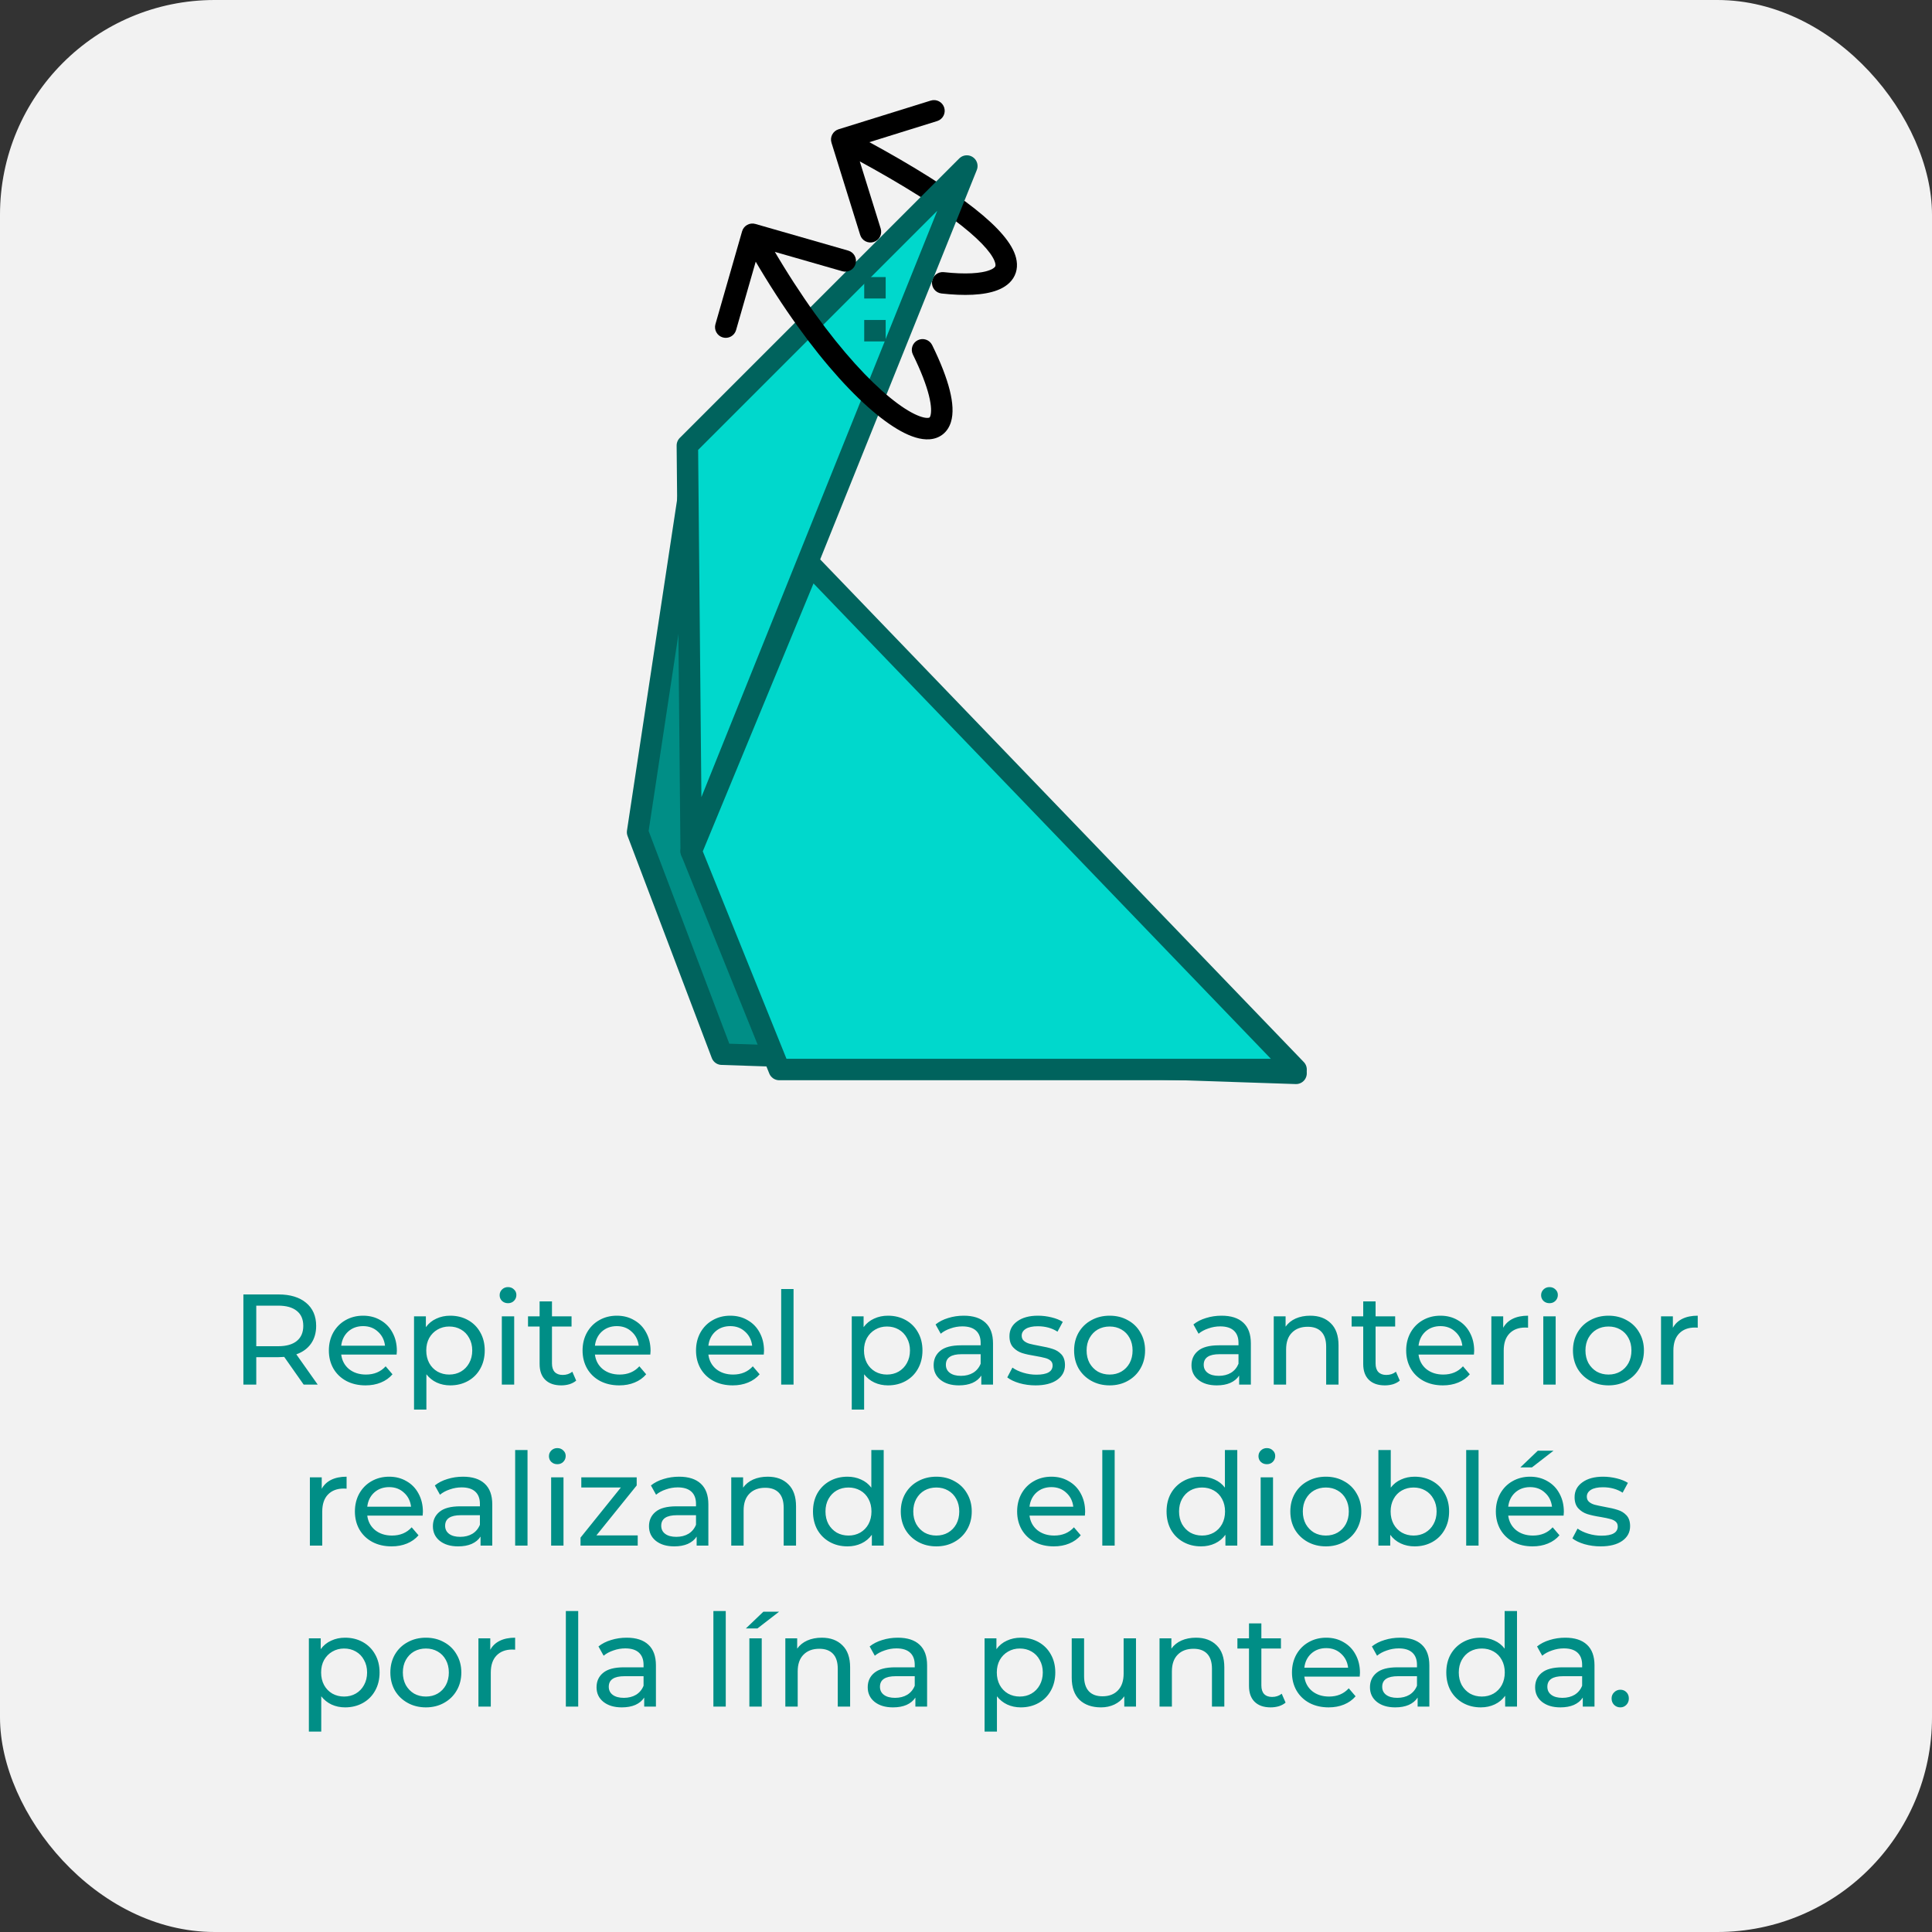 <svg width="180" height="180" viewBox="0 0 180 180" fill="none" xmlns="http://www.w3.org/2000/svg">
<rect x="0" y="0" width="180" height="180" fill="#333333" stroke="none"/>
<g clip-path="url(#clip0_5693_197647)">
<rect width="180" height="180" rx="20" fill="#F2F2F2"/>

<path d="M28.292 129L26.48 126.42C26.256 126.436 26.08 126.444 25.952 126.444H23.876V129H22.676V120.6H25.952C27.04 120.6 27.896 120.86 28.52 121.38C29.144 121.9 29.456 122.616 29.456 123.528C29.456 124.176 29.296 124.728 28.976 125.184C28.656 125.64 28.2 125.972 27.608 126.18L29.6 129H28.292ZM25.916 125.424C26.676 125.424 27.256 125.26 27.656 124.932C28.056 124.604 28.256 124.136 28.256 123.528C28.256 122.92 28.056 122.456 27.656 122.136C27.256 121.808 26.676 121.644 25.916 121.644H23.876V125.424H25.916ZM36.975 125.856C36.975 125.944 36.967 126.06 36.951 126.204H31.791C31.863 126.764 32.107 127.216 32.523 127.56C32.947 127.896 33.471 128.064 34.095 128.064C34.855 128.064 35.467 127.808 35.931 127.296L36.567 128.04C36.279 128.376 35.919 128.632 35.487 128.808C35.063 128.984 34.587 129.072 34.059 129.072C33.387 129.072 32.791 128.936 32.271 128.664C31.751 128.384 31.347 127.996 31.059 127.5C30.779 127.004 30.639 126.444 30.639 125.82C30.639 125.204 30.775 124.648 31.047 124.152C31.327 123.656 31.707 123.272 32.187 123C32.675 122.72 33.223 122.58 33.831 122.58C34.439 122.58 34.979 122.72 35.451 123C35.931 123.272 36.303 123.656 36.567 124.152C36.839 124.648 36.975 125.216 36.975 125.856ZM33.831 123.552C33.279 123.552 32.815 123.72 32.439 124.056C32.071 124.392 31.855 124.832 31.791 125.376H35.871C35.807 124.84 35.587 124.404 35.211 124.068C34.843 123.724 34.383 123.552 33.831 123.552ZM41.946 122.58C42.562 122.58 43.114 122.716 43.602 122.988C44.09 123.26 44.47 123.64 44.742 124.128C45.022 124.616 45.162 125.18 45.162 125.82C45.162 126.46 45.022 127.028 44.742 127.524C44.47 128.012 44.09 128.392 43.602 128.664C43.114 128.936 42.562 129.072 41.946 129.072C41.49 129.072 41.07 128.984 40.686 128.808C40.31 128.632 39.99 128.376 39.726 128.04V131.328H38.574V122.64H39.678V123.648C39.934 123.296 40.258 123.032 40.65 122.856C41.042 122.672 41.474 122.58 41.946 122.58ZM41.85 128.064C42.258 128.064 42.622 127.972 42.942 127.788C43.27 127.596 43.526 127.332 43.71 126.996C43.902 126.652 43.998 126.26 43.998 125.82C43.998 125.38 43.902 124.992 43.71 124.656C43.526 124.312 43.27 124.048 42.942 123.864C42.622 123.68 42.258 123.588 41.85 123.588C41.45 123.588 41.086 123.684 40.758 123.876C40.438 124.06 40.182 124.32 39.99 124.656C39.806 124.992 39.714 125.38 39.714 125.82C39.714 126.26 39.806 126.652 39.99 126.996C40.174 127.332 40.43 127.596 40.758 127.788C41.086 127.972 41.45 128.064 41.85 128.064ZM46.754 122.64H47.906V129H46.754V122.64ZM47.33 121.416C47.106 121.416 46.918 121.344 46.766 121.2C46.622 121.056 46.55 120.88 46.55 120.672C46.55 120.464 46.622 120.288 46.766 120.144C46.918 119.992 47.106 119.916 47.33 119.916C47.554 119.916 47.738 119.988 47.882 120.132C48.034 120.268 48.11 120.44 48.11 120.648C48.11 120.864 48.034 121.048 47.882 121.2C47.738 121.344 47.554 121.416 47.33 121.416ZM53.682 128.628C53.514 128.772 53.306 128.884 53.058 128.964C52.81 129.036 52.554 129.072 52.29 129.072C51.65 129.072 51.154 128.9 50.802 128.556C50.45 128.212 50.274 127.72 50.274 127.08V123.588H49.194V122.64H50.274V121.248H51.426V122.64H53.25V123.588H51.426V127.032C51.426 127.376 51.51 127.64 51.678 127.824C51.854 128.008 52.102 128.1 52.422 128.1C52.774 128.1 53.074 128 53.322 127.8L53.682 128.628ZM60.611 125.856C60.611 125.944 60.603 126.06 60.587 126.204H55.428C55.499 126.764 55.743 127.216 56.16 127.56C56.584 127.896 57.108 128.064 57.731 128.064C58.492 128.064 59.103 127.808 59.568 127.296L60.203 128.04C59.916 128.376 59.556 128.632 59.123 128.808C58.7 128.984 58.224 129.072 57.696 129.072C57.023 129.072 56.428 128.936 55.907 128.664C55.388 128.384 54.983 127.996 54.696 127.5C54.416 127.004 54.276 126.444 54.276 125.82C54.276 125.204 54.411 124.648 54.684 124.152C54.964 123.656 55.343 123.272 55.824 123C56.312 122.72 56.859 122.58 57.468 122.58C58.075 122.58 58.615 122.72 59.087 123C59.568 123.272 59.94 123.656 60.203 124.152C60.475 124.648 60.611 125.216 60.611 125.856ZM57.468 123.552C56.916 123.552 56.452 123.72 56.075 124.056C55.708 124.392 55.492 124.832 55.428 125.376H59.508C59.444 124.84 59.224 124.404 58.847 124.068C58.48 123.724 58.02 123.552 57.468 123.552ZM71.182 125.856C71.182 125.944 71.174 126.06 71.158 126.204H65.998C66.07 126.764 66.314 127.216 66.73 127.56C67.154 127.896 67.678 128.064 68.302 128.064C69.062 128.064 69.674 127.808 70.138 127.296L70.774 128.04C70.486 128.376 70.126 128.632 69.694 128.808C69.27 128.984 68.794 129.072 68.266 129.072C67.594 129.072 66.998 128.936 66.478 128.664C65.958 128.384 65.554 127.996 65.266 127.5C64.986 127.004 64.846 126.444 64.846 125.82C64.846 125.204 64.982 124.648 65.254 124.152C65.534 123.656 65.914 123.272 66.394 123C66.882 122.72 67.43 122.58 68.038 122.58C68.646 122.58 69.186 122.72 69.658 123C70.138 123.272 70.51 123.656 70.774 124.152C71.046 124.648 71.182 125.216 71.182 125.856ZM68.038 123.552C67.486 123.552 67.022 123.72 66.646 124.056C66.278 124.392 66.062 124.832 65.998 125.376H70.078C70.014 124.84 69.794 124.404 69.418 124.068C69.05 123.724 68.59 123.552 68.038 123.552ZM72.781 120.096H73.933V129H72.781V120.096ZM82.728 122.58C83.344 122.58 83.896 122.716 84.384 122.988C84.872 123.26 85.252 123.64 85.524 124.128C85.804 124.616 85.944 125.18 85.944 125.82C85.944 126.46 85.804 127.028 85.524 127.524C85.252 128.012 84.872 128.392 84.384 128.664C83.896 128.936 83.344 129.072 82.728 129.072C82.272 129.072 81.852 128.984 81.468 128.808C81.092 128.632 80.772 128.376 80.508 128.04V131.328H79.356V122.64H80.46V123.648C80.716 123.296 81.04 123.032 81.432 122.856C81.824 122.672 82.256 122.58 82.728 122.58ZM82.632 128.064C83.04 128.064 83.404 127.972 83.724 127.788C84.052 127.596 84.308 127.332 84.492 126.996C84.684 126.652 84.78 126.26 84.78 125.82C84.78 125.38 84.684 124.992 84.492 124.656C84.308 124.312 84.052 124.048 83.724 123.864C83.404 123.68 83.04 123.588 82.632 123.588C82.232 123.588 81.868 123.684 81.54 123.876C81.22 124.06 80.964 124.32 80.772 124.656C80.588 124.992 80.496 125.38 80.496 125.82C80.496 126.26 80.588 126.652 80.772 126.996C80.956 127.332 81.212 127.596 81.54 127.788C81.868 127.972 82.232 128.064 82.632 128.064ZM89.793 122.58C90.673 122.58 91.345 122.796 91.809 123.228C92.281 123.66 92.517 124.304 92.517 125.16V129H91.425V128.16C91.233 128.456 90.957 128.684 90.597 128.844C90.245 128.996 89.825 129.072 89.337 129.072C88.625 129.072 88.053 128.9 87.621 128.556C87.197 128.212 86.985 127.76 86.985 127.2C86.985 126.64 87.189 126.192 87.597 125.856C88.005 125.512 88.653 125.34 89.541 125.34H91.365V125.112C91.365 124.616 91.221 124.236 90.933 123.972C90.645 123.708 90.221 123.576 89.661 123.576C89.285 123.576 88.917 123.64 88.557 123.768C88.197 123.888 87.893 124.052 87.645 124.26L87.165 123.396C87.493 123.132 87.885 122.932 88.341 122.796C88.797 122.652 89.281 122.58 89.793 122.58ZM89.529 128.184C89.969 128.184 90.349 128.088 90.669 127.896C90.989 127.696 91.221 127.416 91.365 127.056V126.168H89.589C88.613 126.168 88.125 126.496 88.125 127.152C88.125 127.472 88.249 127.724 88.497 127.908C88.745 128.092 89.089 128.184 89.529 128.184ZM96.473 129.072C95.953 129.072 95.453 129.004 94.973 128.868C94.493 128.724 94.117 128.544 93.845 128.328L94.325 127.416C94.605 127.616 94.945 127.776 95.345 127.896C95.745 128.016 96.149 128.076 96.557 128.076C97.565 128.076 98.069 127.788 98.069 127.212C98.069 127.02 98.001 126.868 97.865 126.756C97.729 126.644 97.557 126.564 97.349 126.516C97.149 126.46 96.861 126.4 96.485 126.336C95.973 126.256 95.553 126.164 95.225 126.06C94.905 125.956 94.629 125.78 94.397 125.532C94.165 125.284 94.049 124.936 94.049 124.488C94.049 123.912 94.289 123.452 94.769 123.108C95.249 122.756 95.893 122.58 96.701 122.58C97.125 122.58 97.549 122.632 97.973 122.736C98.397 122.84 98.745 122.98 99.017 123.156L98.525 124.068C98.005 123.732 97.393 123.564 96.689 123.564C96.201 123.564 95.829 123.644 95.573 123.804C95.317 123.964 95.189 124.176 95.189 124.44C95.189 124.648 95.261 124.812 95.405 124.932C95.549 125.052 95.725 125.14 95.933 125.196C96.149 125.252 96.449 125.316 96.833 125.388C97.345 125.476 97.757 125.572 98.069 125.676C98.389 125.772 98.661 125.94 98.885 126.18C99.109 126.42 99.221 126.756 99.221 127.188C99.221 127.764 98.973 128.224 98.477 128.568C97.989 128.904 97.321 129.072 96.473 129.072ZM103.384 129.072C102.752 129.072 102.184 128.932 101.68 128.652C101.176 128.372 100.78 127.988 100.492 127.5C100.212 127.004 100.072 126.444 100.072 125.82C100.072 125.196 100.212 124.64 100.492 124.152C100.78 123.656 101.176 123.272 101.68 123C102.184 122.72 102.752 122.58 103.384 122.58C104.016 122.58 104.58 122.72 105.076 123C105.58 123.272 105.972 123.656 106.252 124.152C106.54 124.64 106.684 125.196 106.684 125.82C106.684 126.444 106.54 127.004 106.252 127.5C105.972 127.988 105.58 128.372 105.076 128.652C104.58 128.932 104.016 129.072 103.384 129.072ZM103.384 128.064C103.792 128.064 104.156 127.972 104.476 127.788C104.804 127.596 105.06 127.332 105.244 126.996C105.428 126.652 105.52 126.26 105.52 125.82C105.52 125.38 105.428 124.992 105.244 124.656C105.06 124.312 104.804 124.048 104.476 123.864C104.156 123.68 103.792 123.588 103.384 123.588C102.976 123.588 102.608 123.68 102.28 123.864C101.96 124.048 101.704 124.312 101.512 124.656C101.328 124.992 101.236 125.38 101.236 125.82C101.236 126.26 101.328 126.652 101.512 126.996C101.704 127.332 101.96 127.596 102.28 127.788C102.608 127.972 102.976 128.064 103.384 128.064ZM113.816 122.58C114.696 122.58 115.368 122.796 115.832 123.228C116.304 123.66 116.54 124.304 116.54 125.16V129H115.448V128.16C115.256 128.456 114.98 128.684 114.62 128.844C114.268 128.996 113.848 129.072 113.36 129.072C112.648 129.072 112.076 128.9 111.644 128.556C111.22 128.212 111.008 127.76 111.008 127.2C111.008 126.64 111.212 126.192 111.62 125.856C112.028 125.512 112.676 125.34 113.564 125.34H115.388V125.112C115.388 124.616 115.244 124.236 114.956 123.972C114.668 123.708 114.244 123.576 113.684 123.576C113.308 123.576 112.94 123.64 112.58 123.768C112.22 123.888 111.916 124.052 111.668 124.26L111.188 123.396C111.516 123.132 111.908 122.932 112.364 122.796C112.82 122.652 113.304 122.58 113.816 122.58ZM113.552 128.184C113.992 128.184 114.372 128.088 114.692 127.896C115.012 127.696 115.244 127.416 115.388 127.056V126.168H113.612C112.636 126.168 112.148 126.496 112.148 127.152C112.148 127.472 112.272 127.724 112.52 127.908C112.768 128.092 113.112 128.184 113.552 128.184ZM122.068 122.58C122.876 122.58 123.516 122.816 123.988 123.288C124.468 123.752 124.708 124.436 124.708 125.34V129H123.556V125.472C123.556 124.856 123.408 124.392 123.112 124.08C122.816 123.768 122.392 123.612 121.84 123.612C121.216 123.612 120.724 123.796 120.364 124.164C120.004 124.524 119.824 125.044 119.824 125.724V129H118.672V122.64H119.776V123.6C120.008 123.272 120.32 123.02 120.712 122.844C121.112 122.668 121.564 122.58 122.068 122.58ZM130.416 128.628C130.248 128.772 130.04 128.884 129.792 128.964C129.544 129.036 129.288 129.072 129.024 129.072C128.384 129.072 127.888 128.9 127.536 128.556C127.184 128.212 127.008 127.72 127.008 127.08V123.588H125.928V122.64H127.008V121.248H128.16V122.64H129.984V123.588H128.16V127.032C128.16 127.376 128.244 127.64 128.412 127.824C128.588 128.008 128.836 128.1 129.156 128.1C129.508 128.1 129.808 128 130.056 127.8L130.416 128.628ZM137.346 125.856C137.346 125.944 137.338 126.06 137.322 126.204H132.162C132.234 126.764 132.478 127.216 132.894 127.56C133.318 127.896 133.842 128.064 134.466 128.064C135.226 128.064 135.838 127.808 136.302 127.296L136.938 128.04C136.65 128.376 136.29 128.632 135.858 128.808C135.434 128.984 134.958 129.072 134.43 129.072C133.758 129.072 133.162 128.936 132.642 128.664C132.122 128.384 131.718 127.996 131.43 127.5C131.15 127.004 131.01 126.444 131.01 125.82C131.01 125.204 131.146 124.648 131.418 124.152C131.698 123.656 132.078 123.272 132.558 123C133.046 122.72 133.594 122.58 134.202 122.58C134.81 122.58 135.35 122.72 135.822 123C136.302 123.272 136.674 123.656 136.938 124.152C137.21 124.648 137.346 125.216 137.346 125.856ZM134.202 123.552C133.65 123.552 133.186 123.72 132.81 124.056C132.442 124.392 132.226 124.832 132.162 125.376H136.242C136.178 124.84 135.958 124.404 135.582 124.068C135.214 123.724 134.754 123.552 134.202 123.552ZM140.05 123.708C140.25 123.34 140.546 123.06 140.938 122.868C141.33 122.676 141.806 122.58 142.366 122.58V123.696C142.302 123.688 142.214 123.684 142.102 123.684C141.478 123.684 140.986 123.872 140.626 124.248C140.274 124.616 140.098 125.144 140.098 125.832V129H138.946V122.64H140.05V123.708ZM143.785 122.64H144.937V129H143.785V122.64ZM144.361 121.416C144.137 121.416 143.949 121.344 143.797 121.2C143.653 121.056 143.581 120.88 143.581 120.672C143.581 120.464 143.653 120.288 143.797 120.144C143.949 119.992 144.137 119.916 144.361 119.916C144.585 119.916 144.769 119.988 144.913 120.132C145.065 120.268 145.141 120.44 145.141 120.648C145.141 120.864 145.065 121.048 144.913 121.2C144.769 121.344 144.585 121.416 144.361 121.416ZM149.861 129.072C149.229 129.072 148.661 128.932 148.157 128.652C147.653 128.372 147.257 127.988 146.969 127.5C146.689 127.004 146.549 126.444 146.549 125.82C146.549 125.196 146.689 124.64 146.969 124.152C147.257 123.656 147.653 123.272 148.157 123C148.661 122.72 149.229 122.58 149.861 122.58C150.493 122.58 151.057 122.72 151.553 123C152.057 123.272 152.449 123.656 152.729 124.152C153.017 124.64 153.161 125.196 153.161 125.82C153.161 126.444 153.017 127.004 152.729 127.5C152.449 127.988 152.057 128.372 151.553 128.652C151.057 128.932 150.493 129.072 149.861 129.072ZM149.861 128.064C150.269 128.064 150.633 127.972 150.953 127.788C151.281 127.596 151.537 127.332 151.721 126.996C151.905 126.652 151.997 126.26 151.997 125.82C151.997 125.38 151.905 124.992 151.721 124.656C151.537 124.312 151.281 124.048 150.953 123.864C150.633 123.68 150.269 123.588 149.861 123.588C149.453 123.588 149.085 123.68 148.757 123.864C148.437 124.048 148.181 124.312 147.989 124.656C147.805 124.992 147.713 125.38 147.713 125.82C147.713 126.26 147.805 126.652 147.989 126.996C148.181 127.332 148.437 127.596 148.757 127.788C149.085 127.972 149.453 128.064 149.861 128.064ZM155.858 123.708C156.058 123.34 156.354 123.06 156.746 122.868C157.138 122.676 157.614 122.58 158.174 122.58V123.696C158.11 123.688 158.022 123.684 157.91 123.684C157.286 123.684 156.794 123.872 156.434 124.248C156.082 124.616 155.906 125.144 155.906 125.832V129H154.754V122.64H155.858V123.708ZM29.975 138.708C30.175 138.34 30.471 138.06 30.863 137.868C31.255 137.676 31.731 137.58 32.291 137.58V138.696C32.227 138.688 32.139 138.684 32.027 138.684C31.403 138.684 30.911 138.872 30.551 139.248C30.199 139.616 30.023 140.144 30.023 140.832V144H28.871V137.64H29.975V138.708ZM39.401 140.856C39.401 140.944 39.392 141.06 39.377 141.204H34.217C34.288 141.764 34.532 142.216 34.949 142.56C35.373 142.896 35.897 143.064 36.52 143.064C37.281 143.064 37.892 142.808 38.356 142.296L38.992 143.04C38.705 143.376 38.344 143.632 37.913 143.808C37.489 143.984 37.013 144.072 36.484 144.072C35.812 144.072 35.217 143.936 34.697 143.664C34.176 143.384 33.773 142.996 33.484 142.5C33.205 142.004 33.065 141.444 33.065 140.82C33.065 140.204 33.2 139.648 33.472 139.152C33.752 138.656 34.133 138.272 34.612 138C35.1 137.72 35.648 137.58 36.257 137.58C36.864 137.58 37.404 137.72 37.877 138C38.356 138.272 38.728 138.656 38.992 139.152C39.264 139.648 39.401 140.216 39.401 140.856ZM36.257 138.552C35.705 138.552 35.24 138.72 34.864 139.056C34.496 139.392 34.281 139.832 34.217 140.376H38.297C38.233 139.84 38.013 139.404 37.636 139.068C37.269 138.724 36.809 138.552 36.257 138.552ZM43.14 137.58C44.02 137.58 44.692 137.796 45.156 138.228C45.628 138.66 45.864 139.304 45.864 140.16V144H44.772V143.16C44.58 143.456 44.304 143.684 43.944 143.844C43.592 143.996 43.172 144.072 42.684 144.072C41.972 144.072 41.4 143.9 40.968 143.556C40.544 143.212 40.332 142.76 40.332 142.2C40.332 141.64 40.536 141.192 40.944 140.856C41.352 140.512 42 140.34 42.888 140.34H44.712V140.112C44.712 139.616 44.568 139.236 44.28 138.972C43.992 138.708 43.568 138.576 43.008 138.576C42.632 138.576 42.264 138.64 41.904 138.768C41.544 138.888 41.24 139.052 40.992 139.26L40.512 138.396C40.84 138.132 41.232 137.932 41.688 137.796C42.144 137.652 42.628 137.58 43.14 137.58ZM42.876 143.184C43.316 143.184 43.696 143.088 44.016 142.896C44.336 142.696 44.568 142.416 44.712 142.056V141.168H42.936C41.96 141.168 41.472 141.496 41.472 142.152C41.472 142.472 41.596 142.724 41.844 142.908C42.092 143.092 42.436 143.184 42.876 143.184ZM47.996 135.096H49.148V144H47.996V135.096ZM51.348 137.64H52.5V144H51.348V137.64ZM51.924 136.416C51.7 136.416 51.512 136.344 51.36 136.2C51.216 136.056 51.144 135.88 51.144 135.672C51.144 135.464 51.216 135.288 51.36 135.144C51.512 134.992 51.7 134.916 51.924 134.916C52.148 134.916 52.332 134.988 52.476 135.132C52.628 135.268 52.704 135.44 52.704 135.648C52.704 135.864 52.628 136.048 52.476 136.2C52.332 136.344 52.148 136.416 51.924 136.416ZM59.415 143.052V144H54.087V143.256L57.843 138.588H54.159V137.64H59.319V138.396L55.563 143.052H59.415ZM63.273 137.58C64.153 137.58 64.825 137.796 65.289 138.228C65.761 138.66 65.997 139.304 65.997 140.16V144H64.905V143.16C64.713 143.456 64.437 143.684 64.077 143.844C63.725 143.996 63.305 144.072 62.817 144.072C62.105 144.072 61.533 143.9 61.101 143.556C60.677 143.212 60.465 142.76 60.465 142.2C60.465 141.64 60.669 141.192 61.077 140.856C61.485 140.512 62.133 140.34 63.021 140.34H64.845V140.112C64.845 139.616 64.701 139.236 64.413 138.972C64.125 138.708 63.701 138.576 63.141 138.576C62.765 138.576 62.397 138.64 62.037 138.768C61.677 138.888 61.373 139.052 61.125 139.26L60.645 138.396C60.973 138.132 61.365 137.932 61.821 137.796C62.277 137.652 62.761 137.58 63.273 137.58ZM63.009 143.184C63.449 143.184 63.829 143.088 64.149 142.896C64.469 142.696 64.701 142.416 64.845 142.056V141.168H63.069C62.093 141.168 61.605 141.496 61.605 142.152C61.605 142.472 61.729 142.724 61.977 142.908C62.225 143.092 62.569 143.184 63.009 143.184ZM71.525 137.58C72.333 137.58 72.973 137.816 73.445 138.288C73.925 138.752 74.165 139.436 74.165 140.34V144H73.013V140.472C73.013 139.856 72.865 139.392 72.569 139.08C72.273 138.768 71.849 138.612 71.297 138.612C70.673 138.612 70.181 138.796 69.821 139.164C69.461 139.524 69.281 140.044 69.281 140.724V144H68.129V137.64H69.233V138.6C69.465 138.272 69.777 138.02 70.169 137.844C70.569 137.668 71.021 137.58 71.525 137.58ZM82.332 135.096V144H81.228V142.992C80.972 143.344 80.648 143.612 80.256 143.796C79.864 143.98 79.432 144.072 78.96 144.072C78.344 144.072 77.792 143.936 77.304 143.664C76.816 143.392 76.432 143.012 76.152 142.524C75.88 142.028 75.744 141.46 75.744 140.82C75.744 140.18 75.88 139.616 76.152 139.128C76.432 138.64 76.816 138.26 77.304 137.988C77.792 137.716 78.344 137.58 78.96 137.58C79.416 137.58 79.836 137.668 80.22 137.844C80.604 138.012 80.924 138.264 81.18 138.6V135.096H82.332ZM79.056 143.064C79.456 143.064 79.82 142.972 80.148 142.788C80.476 142.596 80.732 142.332 80.916 141.996C81.1 141.652 81.192 141.26 81.192 140.82C81.192 140.38 81.1 139.992 80.916 139.656C80.732 139.312 80.476 139.048 80.148 138.864C79.82 138.68 79.456 138.588 79.056 138.588C78.648 138.588 78.28 138.68 77.952 138.864C77.632 139.048 77.376 139.312 77.184 139.656C77 139.992 76.908 140.38 76.908 140.82C76.908 141.26 77 141.652 77.184 141.996C77.376 142.332 77.632 142.596 77.952 142.788C78.28 142.972 78.648 143.064 79.056 143.064ZM87.236 144.072C86.604 144.072 86.036 143.932 85.532 143.652C85.028 143.372 84.632 142.988 84.344 142.5C84.064 142.004 83.924 141.444 83.924 140.82C83.924 140.196 84.064 139.64 84.344 139.152C84.632 138.656 85.028 138.272 85.532 138C86.036 137.72 86.604 137.58 87.236 137.58C87.868 137.58 88.432 137.72 88.928 138C89.432 138.272 89.824 138.656 90.104 139.152C90.392 139.64 90.536 140.196 90.536 140.82C90.536 141.444 90.392 142.004 90.104 142.5C89.824 142.988 89.432 143.372 88.928 143.652C88.432 143.932 87.868 144.072 87.236 144.072ZM87.236 143.064C87.644 143.064 88.008 142.972 88.328 142.788C88.656 142.596 88.912 142.332 89.096 141.996C89.28 141.652 89.372 141.26 89.372 140.82C89.372 140.38 89.28 139.992 89.096 139.656C88.912 139.312 88.656 139.048 88.328 138.864C88.008 138.68 87.644 138.588 87.236 138.588C86.828 138.588 86.46 138.68 86.132 138.864C85.812 139.048 85.556 139.312 85.364 139.656C85.18 139.992 85.088 140.38 85.088 140.82C85.088 141.26 85.18 141.652 85.364 141.996C85.556 142.332 85.812 142.596 86.132 142.788C86.46 142.972 86.828 143.064 87.236 143.064ZM101.1 140.856C101.1 140.944 101.092 141.06 101.076 141.204H95.916C95.988 141.764 96.232 142.216 96.648 142.56C97.072 142.896 97.596 143.064 98.22 143.064C98.98 143.064 99.592 142.808 100.056 142.296L100.692 143.04C100.404 143.376 100.044 143.632 99.612 143.808C99.188 143.984 98.712 144.072 98.184 144.072C97.512 144.072 96.916 143.936 96.396 143.664C95.876 143.384 95.472 142.996 95.184 142.5C94.904 142.004 94.764 141.444 94.764 140.82C94.764 140.204 94.9 139.648 95.172 139.152C95.452 138.656 95.832 138.272 96.312 138C96.8 137.72 97.348 137.58 97.956 137.58C98.564 137.58 99.104 137.72 99.576 138C100.056 138.272 100.428 138.656 100.692 139.152C100.964 139.648 101.1 140.216 101.1 140.856ZM97.956 138.552C97.404 138.552 96.94 138.72 96.564 139.056C96.196 139.392 95.98 139.832 95.916 140.376H99.996C99.932 139.84 99.712 139.404 99.336 139.068C98.968 138.724 98.508 138.552 97.956 138.552ZM102.699 135.096H103.851V144H102.699V135.096ZM115.274 135.096V144H114.17V142.992C113.914 143.344 113.59 143.612 113.198 143.796C112.806 143.98 112.374 144.072 111.902 144.072C111.286 144.072 110.734 143.936 110.246 143.664C109.758 143.392 109.374 143.012 109.094 142.524C108.822 142.028 108.686 141.46 108.686 140.82C108.686 140.18 108.822 139.616 109.094 139.128C109.374 138.64 109.758 138.26 110.246 137.988C110.734 137.716 111.286 137.58 111.902 137.58C112.358 137.58 112.778 137.668 113.162 137.844C113.546 138.012 113.866 138.264 114.122 138.6V135.096H115.274ZM111.998 143.064C112.398 143.064 112.762 142.972 113.09 142.788C113.418 142.596 113.674 142.332 113.858 141.996C114.042 141.652 114.134 141.26 114.134 140.82C114.134 140.38 114.042 139.992 113.858 139.656C113.674 139.312 113.418 139.048 113.09 138.864C112.762 138.68 112.398 138.588 111.998 138.588C111.59 138.588 111.222 138.68 110.894 138.864C110.574 139.048 110.318 139.312 110.126 139.656C109.942 139.992 109.85 140.38 109.85 140.82C109.85 141.26 109.942 141.652 110.126 141.996C110.318 142.332 110.574 142.596 110.894 142.788C111.222 142.972 111.59 143.064 111.998 143.064ZM117.453 137.64H118.605V144H117.453V137.64ZM118.029 136.416C117.805 136.416 117.617 136.344 117.465 136.2C117.321 136.056 117.249 135.88 117.249 135.672C117.249 135.464 117.321 135.288 117.465 135.144C117.617 134.992 117.805 134.916 118.029 134.916C118.253 134.916 118.437 134.988 118.581 135.132C118.733 135.268 118.809 135.44 118.809 135.648C118.809 135.864 118.733 136.048 118.581 136.2C118.437 136.344 118.253 136.416 118.029 136.416ZM123.529 144.072C122.897 144.072 122.329 143.932 121.825 143.652C121.321 143.372 120.925 142.988 120.637 142.5C120.357 142.004 120.217 141.444 120.217 140.82C120.217 140.196 120.357 139.64 120.637 139.152C120.925 138.656 121.321 138.272 121.825 138C122.329 137.72 122.897 137.58 123.529 137.58C124.161 137.58 124.725 137.72 125.221 138C125.725 138.272 126.117 138.656 126.397 139.152C126.685 139.64 126.829 140.196 126.829 140.82C126.829 141.444 126.685 142.004 126.397 142.5C126.117 142.988 125.725 143.372 125.221 143.652C124.725 143.932 124.161 144.072 123.529 144.072ZM123.529 143.064C123.937 143.064 124.301 142.972 124.621 142.788C124.949 142.596 125.205 142.332 125.389 141.996C125.573 141.652 125.665 141.26 125.665 140.82C125.665 140.38 125.573 139.992 125.389 139.656C125.205 139.312 124.949 139.048 124.621 138.864C124.301 138.68 123.937 138.588 123.529 138.588C123.121 138.588 122.753 138.68 122.425 138.864C122.105 139.048 121.849 139.312 121.657 139.656C121.473 139.992 121.381 140.38 121.381 140.82C121.381 141.26 121.473 141.652 121.657 141.996C121.849 142.332 122.105 142.596 122.425 142.788C122.753 142.972 123.121 143.064 123.529 143.064ZM131.794 137.58C132.41 137.58 132.962 137.716 133.45 137.988C133.938 138.26 134.318 138.64 134.59 139.128C134.87 139.616 135.01 140.18 135.01 140.82C135.01 141.46 134.87 142.028 134.59 142.524C134.318 143.012 133.938 143.392 133.45 143.664C132.962 143.936 132.41 144.072 131.794 144.072C131.322 144.072 130.89 143.98 130.498 143.796C130.106 143.612 129.782 143.344 129.526 142.992V144H128.422V135.096H129.574V138.6C129.83 138.264 130.15 138.012 130.534 137.844C130.918 137.668 131.338 137.58 131.794 137.58ZM131.698 143.064C132.106 143.064 132.47 142.972 132.79 142.788C133.118 142.596 133.374 142.332 133.558 141.996C133.75 141.652 133.846 141.26 133.846 140.82C133.846 140.38 133.75 139.992 133.558 139.656C133.374 139.312 133.118 139.048 132.79 138.864C132.47 138.68 132.106 138.588 131.698 138.588C131.298 138.588 130.934 138.68 130.606 138.864C130.278 139.048 130.022 139.312 129.838 139.656C129.654 139.992 129.562 140.38 129.562 140.82C129.562 141.26 129.654 141.652 129.838 141.996C130.022 142.332 130.278 142.596 130.606 142.788C130.934 142.972 131.298 143.064 131.698 143.064ZM136.602 135.096H137.754V144H136.602V135.096ZM145.701 140.856C145.701 140.944 145.693 141.06 145.677 141.204H140.517C140.589 141.764 140.833 142.216 141.249 142.56C141.673 142.896 142.197 143.064 142.821 143.064C143.581 143.064 144.193 142.808 144.657 142.296L145.293 143.04C145.005 143.376 144.645 143.632 144.213 143.808C143.789 143.984 143.313 144.072 142.785 144.072C142.113 144.072 141.517 143.936 140.997 143.664C140.477 143.384 140.073 142.996 139.785 142.5C139.505 142.004 139.365 141.444 139.365 140.82C139.365 140.204 139.501 139.648 139.773 139.152C140.053 138.656 140.433 138.272 140.913 138C141.401 137.72 141.949 137.58 142.557 137.58C143.165 137.58 143.705 137.72 144.177 138C144.657 138.272 145.029 138.656 145.293 139.152C145.565 139.648 145.701 140.216 145.701 140.856ZM142.557 138.552C142.005 138.552 141.541 138.72 141.165 139.056C140.797 139.392 140.581 139.832 140.517 140.376H144.597C144.533 139.84 144.313 139.404 143.937 139.068C143.569 138.724 143.109 138.552 142.557 138.552ZM143.277 135.156H144.741L142.725 136.716H141.645L143.277 135.156ZM149.125 144.072C148.605 144.072 148.105 144.004 147.625 143.868C147.145 143.724 146.769 143.544 146.497 143.328L146.977 142.416C147.257 142.616 147.597 142.776 147.997 142.896C148.397 143.016 148.801 143.076 149.209 143.076C150.217 143.076 150.721 142.788 150.721 142.212C150.721 142.02 150.653 141.868 150.517 141.756C150.381 141.644 150.209 141.564 150.001 141.516C149.801 141.46 149.513 141.4 149.137 141.336C148.625 141.256 148.205 141.164 147.877 141.06C147.557 140.956 147.281 140.78 147.049 140.532C146.817 140.284 146.701 139.936 146.701 139.488C146.701 138.912 146.941 138.452 147.421 138.108C147.901 137.756 148.545 137.58 149.353 137.58C149.777 137.58 150.201 137.632 150.625 137.736C151.049 137.84 151.397 137.98 151.669 138.156L151.177 139.068C150.657 138.732 150.045 138.564 149.341 138.564C148.853 138.564 148.481 138.644 148.225 138.804C147.969 138.964 147.841 139.176 147.841 139.44C147.841 139.648 147.913 139.812 148.057 139.932C148.201 140.052 148.377 140.14 148.585 140.196C148.801 140.252 149.101 140.316 149.485 140.388C149.997 140.476 150.409 140.572 150.721 140.676C151.041 140.772 151.313 140.94 151.537 141.18C151.761 141.42 151.873 141.756 151.873 142.188C151.873 142.764 151.625 143.224 151.129 143.568C150.641 143.904 149.973 144.072 149.125 144.072ZM32.15 152.58C32.766 152.58 33.318 152.716 33.806 152.988C34.294 153.26 34.673 153.64 34.946 154.128C35.225 154.616 35.365 155.18 35.365 155.82C35.365 156.46 35.225 157.028 34.946 157.524C34.673 158.012 34.294 158.392 33.806 158.664C33.318 158.936 32.766 159.072 32.15 159.072C31.694 159.072 31.273 158.984 30.89 158.808C30.514 158.632 30.194 158.376 29.93 158.04V161.328H28.777V152.64H29.881V153.648C30.137 153.296 30.462 153.032 30.854 152.856C31.245 152.672 31.677 152.58 32.15 152.58ZM32.053 158.064C32.462 158.064 32.825 157.972 33.145 157.788C33.474 157.596 33.73 157.332 33.913 156.996C34.105 156.652 34.202 156.26 34.202 155.82C34.202 155.38 34.105 154.992 33.913 154.656C33.73 154.312 33.474 154.048 33.145 153.864C32.825 153.68 32.462 153.588 32.053 153.588C31.654 153.588 31.29 153.684 30.962 153.876C30.642 154.06 30.386 154.32 30.194 154.656C30.009 154.992 29.918 155.38 29.918 155.82C29.918 156.26 30.009 156.652 30.194 156.996C30.378 157.332 30.634 157.596 30.962 157.788C31.29 157.972 31.654 158.064 32.053 158.064ZM39.681 159.072C39.049 159.072 38.481 158.932 37.977 158.652C37.473 158.372 37.077 157.988 36.789 157.5C36.509 157.004 36.369 156.444 36.369 155.82C36.369 155.196 36.509 154.64 36.789 154.152C37.077 153.656 37.473 153.272 37.977 153C38.481 152.72 39.049 152.58 39.681 152.58C40.313 152.58 40.877 152.72 41.373 153C41.877 153.272 42.269 153.656 42.549 154.152C42.837 154.64 42.981 155.196 42.981 155.82C42.981 156.444 42.837 157.004 42.549 157.5C42.269 157.988 41.877 158.372 41.373 158.652C40.877 158.932 40.313 159.072 39.681 159.072ZM39.681 158.064C40.089 158.064 40.453 157.972 40.773 157.788C41.101 157.596 41.357 157.332 41.541 156.996C41.725 156.652 41.817 156.26 41.817 155.82C41.817 155.38 41.725 154.992 41.541 154.656C41.357 154.312 41.101 154.048 40.773 153.864C40.453 153.68 40.089 153.588 39.681 153.588C39.273 153.588 38.905 153.68 38.577 153.864C38.257 154.048 38.001 154.312 37.809 154.656C37.625 154.992 37.533 155.38 37.533 155.82C37.533 156.26 37.625 156.652 37.809 156.996C38.001 157.332 38.257 157.596 38.577 157.788C38.905 157.972 39.273 158.064 39.681 158.064ZM45.678 153.708C45.878 153.34 46.174 153.06 46.566 152.868C46.958 152.676 47.434 152.58 47.994 152.58V153.696C47.93 153.688 47.842 153.684 47.73 153.684C47.106 153.684 46.614 153.872 46.254 154.248C45.902 154.616 45.726 155.144 45.726 155.832V159H44.574V152.64H45.678V153.708ZM52.719 150.096H53.871V159H52.719V150.096ZM58.386 152.58C59.267 152.58 59.938 152.796 60.403 153.228C60.874 153.66 61.111 154.304 61.111 155.16V159H60.019V158.16C59.827 158.456 59.55 158.684 59.191 158.844C58.839 158.996 58.419 159.072 57.931 159.072C57.218 159.072 56.647 158.9 56.215 158.556C55.791 158.212 55.578 157.76 55.578 157.2C55.578 156.64 55.782 156.192 56.191 155.856C56.599 155.512 57.246 155.34 58.135 155.34H59.959V155.112C59.959 154.616 59.815 154.236 59.526 153.972C59.239 153.708 58.815 153.576 58.255 153.576C57.879 153.576 57.511 153.64 57.151 153.768C56.791 153.888 56.486 154.052 56.239 154.26L55.758 153.396C56.087 153.132 56.478 152.932 56.934 152.796C57.391 152.652 57.874 152.58 58.386 152.58ZM58.123 158.184C58.562 158.184 58.943 158.088 59.263 157.896C59.583 157.696 59.815 157.416 59.959 157.056V156.168H58.182C57.206 156.168 56.718 156.496 56.718 157.152C56.718 157.472 56.843 157.724 57.09 157.908C57.339 158.092 57.682 158.184 58.123 158.184ZM66.465 150.096H67.617V159H66.465V150.096ZM69.817 152.64H70.969V159H69.817V152.64ZM71.125 150.156H72.589L70.573 151.716H69.493L71.125 150.156ZM76.564 152.58C77.372 152.58 78.012 152.816 78.484 153.288C78.964 153.752 79.204 154.436 79.204 155.34V159H78.052V155.472C78.052 154.856 77.904 154.392 77.608 154.08C77.312 153.768 76.888 153.612 76.336 153.612C75.712 153.612 75.22 153.796 74.86 154.164C74.5 154.524 74.32 155.044 74.32 155.724V159H73.168V152.64H74.272V153.6C74.504 153.272 74.816 153.02 75.208 152.844C75.608 152.668 76.06 152.58 76.564 152.58ZM83.652 152.58C84.532 152.58 85.204 152.796 85.668 153.228C86.14 153.66 86.376 154.304 86.376 155.16V159H85.284V158.16C85.092 158.456 84.816 158.684 84.456 158.844C84.104 158.996 83.684 159.072 83.196 159.072C82.484 159.072 81.912 158.9 81.48 158.556C81.056 158.212 80.844 157.76 80.844 157.2C80.844 156.64 81.048 156.192 81.456 155.856C81.864 155.512 82.512 155.34 83.4 155.34H85.224V155.112C85.224 154.616 85.08 154.236 84.792 153.972C84.504 153.708 84.08 153.576 83.52 153.576C83.144 153.576 82.776 153.64 82.416 153.768C82.056 153.888 81.752 154.052 81.504 154.26L81.024 153.396C81.352 153.132 81.744 152.932 82.2 152.796C82.656 152.652 83.14 152.58 83.652 152.58ZM83.388 158.184C83.828 158.184 84.208 158.088 84.528 157.896C84.848 157.696 85.08 157.416 85.224 157.056V156.168H83.448C82.472 156.168 81.984 156.496 81.984 157.152C81.984 157.472 82.108 157.724 82.356 157.908C82.604 158.092 82.948 158.184 83.388 158.184ZM95.103 152.58C95.719 152.58 96.271 152.716 96.759 152.988C97.247 153.26 97.627 153.64 97.899 154.128C98.179 154.616 98.319 155.18 98.319 155.82C98.319 156.46 98.179 157.028 97.899 157.524C97.627 158.012 97.247 158.392 96.759 158.664C96.271 158.936 95.719 159.072 95.103 159.072C94.647 159.072 94.227 158.984 93.843 158.808C93.467 158.632 93.147 158.376 92.883 158.04V161.328H91.731V152.64H92.835V153.648C93.091 153.296 93.415 153.032 93.807 152.856C94.199 152.672 94.631 152.58 95.103 152.58ZM95.007 158.064C95.415 158.064 95.779 157.972 96.099 157.788C96.427 157.596 96.683 157.332 96.867 156.996C97.059 156.652 97.155 156.26 97.155 155.82C97.155 155.38 97.059 154.992 96.867 154.656C96.683 154.312 96.427 154.048 96.099 153.864C95.779 153.68 95.415 153.588 95.007 153.588C94.607 153.588 94.243 153.684 93.915 153.876C93.595 154.06 93.339 154.32 93.147 154.656C92.963 154.992 92.871 155.38 92.871 155.82C92.871 156.26 92.963 156.652 93.147 156.996C93.331 157.332 93.587 157.596 93.915 157.788C94.243 157.972 94.607 158.064 95.007 158.064ZM105.838 152.64V159H104.746V158.04C104.514 158.368 104.206 158.624 103.822 158.808C103.446 158.984 103.034 159.072 102.586 159.072C101.738 159.072 101.07 158.84 100.582 158.376C100.094 157.904 99.85 157.212 99.85 156.3V152.64H101.002V156.168C101.002 156.784 101.15 157.252 101.446 157.572C101.742 157.884 102.166 158.04 102.718 158.04C103.326 158.04 103.806 157.856 104.158 157.488C104.51 157.12 104.686 156.6 104.686 155.928V152.64H105.838ZM111.427 152.58C112.235 152.58 112.875 152.816 113.347 153.288C113.827 153.752 114.067 154.436 114.067 155.34V159H112.915V155.472C112.915 154.856 112.767 154.392 112.471 154.08C112.175 153.768 111.751 153.612 111.199 153.612C110.575 153.612 110.083 153.796 109.723 154.164C109.363 154.524 109.183 155.044 109.183 155.724V159H108.031V152.64H109.135V153.6C109.367 153.272 109.679 153.02 110.071 152.844C110.471 152.668 110.923 152.58 111.427 152.58ZM119.775 158.628C119.607 158.772 119.399 158.884 119.151 158.964C118.903 159.036 118.647 159.072 118.383 159.072C117.743 159.072 117.247 158.9 116.895 158.556C116.543 158.212 116.367 157.72 116.367 157.08V153.588H115.287V152.64H116.367V151.248H117.519V152.64H119.343V153.588H117.519V157.032C117.519 157.376 117.603 157.64 117.771 157.824C117.947 158.008 118.195 158.1 118.515 158.1C118.867 158.1 119.167 158 119.415 157.8L119.775 158.628ZM126.705 155.856C126.705 155.944 126.697 156.06 126.681 156.204H121.521C121.593 156.764 121.837 157.216 122.253 157.56C122.677 157.896 123.201 158.064 123.825 158.064C124.585 158.064 125.197 157.808 125.661 157.296L126.297 158.04C126.009 158.376 125.649 158.632 125.217 158.808C124.793 158.984 124.317 159.072 123.789 159.072C123.117 159.072 122.521 158.936 122.001 158.664C121.481 158.384 121.077 157.996 120.789 157.5C120.509 157.004 120.369 156.444 120.369 155.82C120.369 155.204 120.505 154.648 120.777 154.152C121.057 153.656 121.437 153.272 121.917 153C122.405 152.72 122.953 152.58 123.561 152.58C124.169 152.58 124.709 152.72 125.181 153C125.661 153.272 126.033 153.656 126.297 154.152C126.569 154.648 126.705 155.216 126.705 155.856ZM123.561 153.552C123.009 153.552 122.545 153.72 122.169 154.056C121.801 154.392 121.585 154.832 121.521 155.376H125.601C125.537 154.84 125.317 154.404 124.941 154.068C124.573 153.724 124.113 153.552 123.561 153.552ZM130.445 152.58C131.325 152.58 131.997 152.796 132.461 153.228C132.933 153.66 133.169 154.304 133.169 155.16V159H132.077V158.16C131.885 158.456 131.609 158.684 131.249 158.844C130.897 158.996 130.477 159.072 129.989 159.072C129.277 159.072 128.705 158.9 128.273 158.556C127.849 158.212 127.637 157.76 127.637 157.2C127.637 156.64 127.841 156.192 128.249 155.856C128.657 155.512 129.305 155.34 130.193 155.34H132.017V155.112C132.017 154.616 131.873 154.236 131.585 153.972C131.297 153.708 130.873 153.576 130.313 153.576C129.937 153.576 129.569 153.64 129.209 153.768C128.849 153.888 128.545 154.052 128.297 154.26L127.817 153.396C128.145 153.132 128.537 152.932 128.993 152.796C129.449 152.652 129.933 152.58 130.445 152.58ZM130.181 158.184C130.621 158.184 131.001 158.088 131.321 157.896C131.641 157.696 131.873 157.416 132.017 157.056V156.168H130.241C129.265 156.168 128.777 156.496 128.777 157.152C128.777 157.472 128.901 157.724 129.149 157.908C129.397 158.092 129.741 158.184 130.181 158.184ZM141.336 150.096V159H140.232V157.992C139.976 158.344 139.652 158.612 139.26 158.796C138.868 158.98 138.436 159.072 137.964 159.072C137.348 159.072 136.796 158.936 136.308 158.664C135.82 158.392 135.436 158.012 135.156 157.524C134.884 157.028 134.748 156.46 134.748 155.82C134.748 155.18 134.884 154.616 135.156 154.128C135.436 153.64 135.82 153.26 136.308 152.988C136.796 152.716 137.348 152.58 137.964 152.58C138.42 152.58 138.84 152.668 139.224 152.844C139.608 153.012 139.928 153.264 140.184 153.6V150.096H141.336ZM138.06 158.064C138.46 158.064 138.824 157.972 139.152 157.788C139.48 157.596 139.736 157.332 139.92 156.996C140.104 156.652 140.196 156.26 140.196 155.82C140.196 155.38 140.104 154.992 139.92 154.656C139.736 154.312 139.48 154.048 139.152 153.864C138.824 153.68 138.46 153.588 138.06 153.588C137.652 153.588 137.284 153.68 136.956 153.864C136.636 154.048 136.38 154.312 136.188 154.656C136.004 154.992 135.912 155.38 135.912 155.82C135.912 156.26 136.004 156.652 136.188 156.996C136.38 157.332 136.636 157.596 136.956 157.788C137.284 157.972 137.652 158.064 138.06 158.064ZM145.832 152.58C146.712 152.58 147.384 152.796 147.848 153.228C148.32 153.66 148.556 154.304 148.556 155.16V159H147.464V158.16C147.272 158.456 146.996 158.684 146.636 158.844C146.284 158.996 145.864 159.072 145.376 159.072C144.664 159.072 144.092 158.9 143.66 158.556C143.236 158.212 143.024 157.76 143.024 157.2C143.024 156.64 143.228 156.192 143.636 155.856C144.044 155.512 144.692 155.34 145.58 155.34H147.404V155.112C147.404 154.616 147.26 154.236 146.972 153.972C146.684 153.708 146.26 153.576 145.7 153.576C145.324 153.576 144.956 153.64 144.596 153.768C144.236 153.888 143.932 154.052 143.684 154.26L143.204 153.396C143.532 153.132 143.924 152.932 144.38 152.796C144.836 152.652 145.32 152.58 145.832 152.58ZM145.568 158.184C146.008 158.184 146.388 158.088 146.708 157.896C147.028 157.696 147.26 157.416 147.404 157.056V156.168H145.628C144.652 156.168 144.164 156.496 144.164 157.152C144.164 157.472 144.288 157.724 144.536 157.908C144.784 158.092 145.128 158.184 145.568 158.184ZM150.964 159.072C150.74 159.072 150.548 158.996 150.388 158.844C150.228 158.684 150.148 158.484 150.148 158.244C150.148 158.012 150.228 157.82 150.388 157.668C150.548 157.508 150.74 157.428 150.964 157.428C151.188 157.428 151.376 157.504 151.528 157.656C151.68 157.808 151.756 158.004 151.756 158.244C151.756 158.484 151.676 158.684 151.516 158.844C151.364 158.996 151.18 159.072 150.964 159.072Z" fill="#008E86"/>
<path d="M87.939 25.356C87.39 25.295 86.896 25.69 86.835 26.239C86.774 26.788 87.169 27.282 87.718 27.343L87.939 25.356ZM78.125 12.045C77.598 12.209 77.303 12.77 77.468 13.297L80.142 21.891C80.307 22.418 80.867 22.712 81.394 22.548C81.922 22.384 82.216 21.824 82.052 21.296L79.674 13.658L87.313 11.28C87.84 11.116 88.135 10.556 87.971 10.028C87.806 9.501 87.246 9.206 86.719 9.371L78.125 12.045ZM87.718 27.343C89.801 27.575 91.667 27.525 92.939 27.03C93.588 26.778 94.209 26.359 94.534 25.674C94.868 24.968 94.784 24.203 94.482 23.492C93.907 22.144 92.377 20.576 89.924 18.762C87.425 16.914 83.821 14.706 78.888 12.115L77.957 13.885C82.843 16.452 86.349 18.605 88.734 20.37C91.166 22.168 92.295 23.463 92.642 24.276C92.799 24.647 92.741 24.787 92.726 24.817C92.702 24.868 92.601 25.016 92.214 25.166C91.412 25.478 89.952 25.579 87.939 25.356L87.718 27.343Z" fill="black"/>
<path d="M59.403 77.53L64.753 42.219L120.75 100L67.25 98.217L59.403 77.53Z" fill="#008E86" stroke="#00635D" stroke-width="2" stroke-linejoin="round"/>
<path d="M64.04 41.506L90.077 15.469L64.396 79.313L64.04 41.506Z" fill="#00D8CC" stroke="#00635D" stroke-width="2" stroke-linejoin="round"/>
<path d="M64.397 79.313L75.453 52.563L120.751 99.643L72.6 99.643L64.397 79.313Z" fill="#00D8CC" stroke="#00635D" stroke-width="2" stroke-linejoin="round"/>
<path d="M81.517 25.812L81.517 33.659" stroke="#00635D" stroke-width="2" stroke-dasharray="2 2"/>
<path d="M86.848 32.151C86.605 31.655 86.005 31.451 85.51 31.694C85.014 31.937 84.809 32.537 85.053 33.032L86.848 32.151ZM70.377 20.865C69.846 20.713 69.292 21.019 69.139 21.55L66.656 30.201C66.503 30.732 66.81 31.285 67.341 31.438C67.872 31.59 68.426 31.283 68.578 30.753L70.786 23.063L78.475 25.271C79.006 25.424 79.56 25.117 79.712 24.586C79.865 24.055 79.558 23.501 79.027 23.349L70.377 20.865ZM85.053 33.032C85.819 34.593 86.297 35.859 86.544 36.842C86.798 37.853 86.775 38.447 86.684 38.737C86.644 38.863 86.603 38.894 86.6 38.897C86.597 38.899 86.567 38.926 86.458 38.934C86.197 38.954 85.687 38.849 84.897 38.417C83.351 37.571 81.211 35.739 78.764 32.859C76.331 29.997 73.639 26.151 70.975 21.342L69.226 22.311C71.945 27.22 74.71 31.178 77.24 34.155C79.755 37.115 82.082 39.157 83.938 40.172C84.849 40.67 85.773 40.992 86.609 40.928C87.049 40.895 87.483 40.753 87.851 40.457C88.218 40.163 88.455 39.769 88.591 39.34C88.849 38.521 88.769 37.491 88.484 36.355C88.192 35.191 87.652 33.788 86.848 32.151L85.053 33.032Z" fill="black"/>
</g>
<defs>
<clipPath id="clip0_5693_197647">
<rect width="180" height="180" rx="20" fill="white"/>
</clipPath>
<clipPath id="clip1_5693_197647">
<path d="M0 30L-1.31134e-06 0L30 -1.31134e-06L30 10C30 21.046 21.046 30 10 30L0 30Z" fill="white"/>
</clipPath>
</defs>
</svg>
